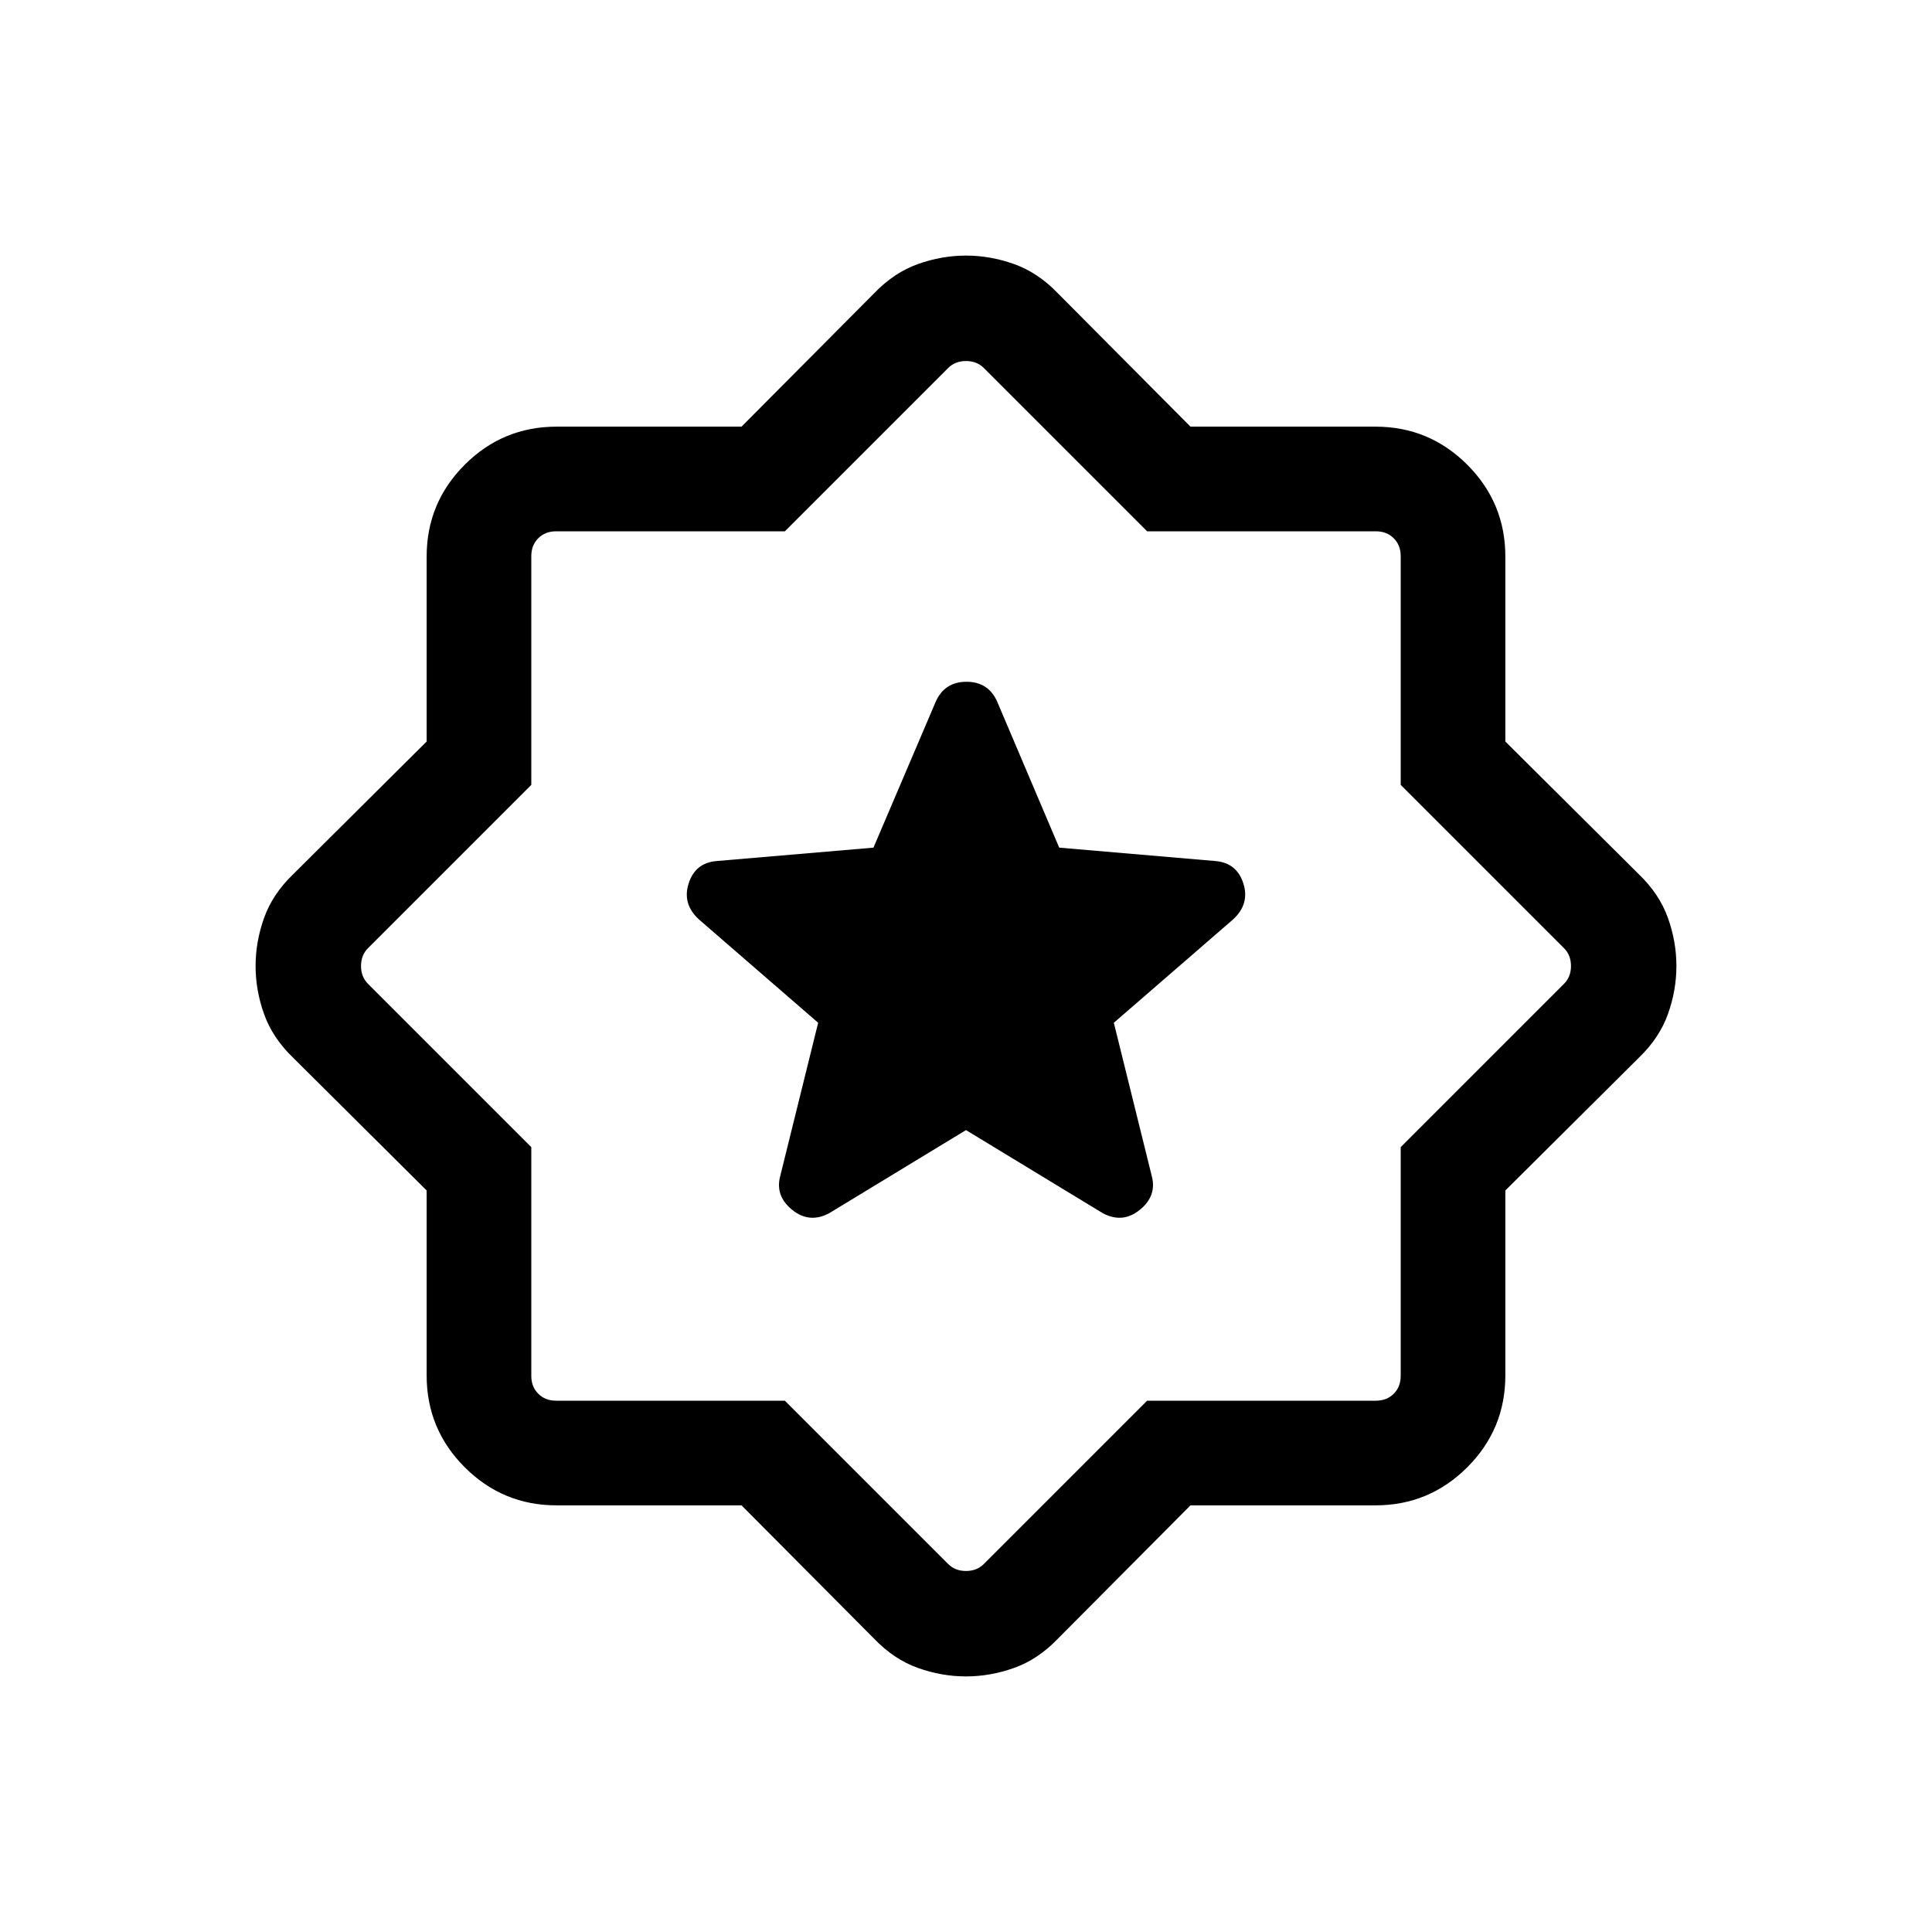 <svg xmlns="http://www.w3.org/2000/svg" height="20" viewBox="0 -960 960 960" width="20"><path d="m480-398.46 68 41.31q9.85 5.23 18.38-1.7 8.54-6.92 5.93-16.77l-18.85-76.17 59.25-51.35q8.37-7.71 5.1-17.9-3.26-10.19-13.81-11.11l-77.68-6.66-30.66-72.17q-4.32-10.25-15.41-10.25-11.1 0-15.44 10.25l-30.79 72.17-78.02 6.66q-10.55.92-13.81 11.11-3.27 10.19 5.1 17.9l59.25 51.35-18.85 76.17q-2.61 9.85 5.93 16.77 8.53 6.93 18.38 1.7l68-41.31ZM368.46-212h-91.89q-26.73 0-45.65-18.92Q212-249.84 212-276.57v-91.89l-66.31-65.93q-10.23-9.84-14.46-21.68Q127-467.9 127-480t4.23-23.93q4.23-11.84 14.46-21.68L212-591.54v-91.89q0-26.73 18.92-45.65Q249.84-748 276.57-748h91.89l65.93-66.31q9.84-10.23 21.68-14.46Q467.9-833 480-833t23.93 4.23q11.84 4.23 21.68 14.46L591.54-748h91.89q26.73 0 45.65 18.92Q748-710.16 748-683.43v91.89l66.31 65.93q10.23 9.84 14.46 21.68Q833-492.1 833-480t-4.23 23.93q-4.23 11.84-14.46 21.68L748-368.46v91.89q0 26.73-18.92 45.65Q710.16-212 683.43-212h-91.89l-65.93 66.31q-9.84 10.23-21.68 14.46Q492.1-127 480-127t-23.93-4.23q-11.84-4.23-21.68-14.46L368.46-212ZM390-264l81.15 81.15q3.46 3.46 8.85 3.46t8.85-3.46L570-264h113.69q5.39 0 8.85-3.46t3.46-8.85V-390l81.15-81.15q3.46-3.46 3.46-8.85t-3.46-8.85L696-570v-113.69q0-5.39-3.46-8.85t-8.85-3.46H570l-81.15-81.15q-3.46-3.46-8.85-3.46t-8.85 3.46L390-696H276.31q-5.39 0-8.85 3.46t-3.46 8.85V-570l-81.15 81.15q-3.46 3.46-3.46 8.85t3.46 8.85L264-390v113.69q0 5.39 3.46 8.85t8.85 3.46H390Zm90-216Z"/></svg>